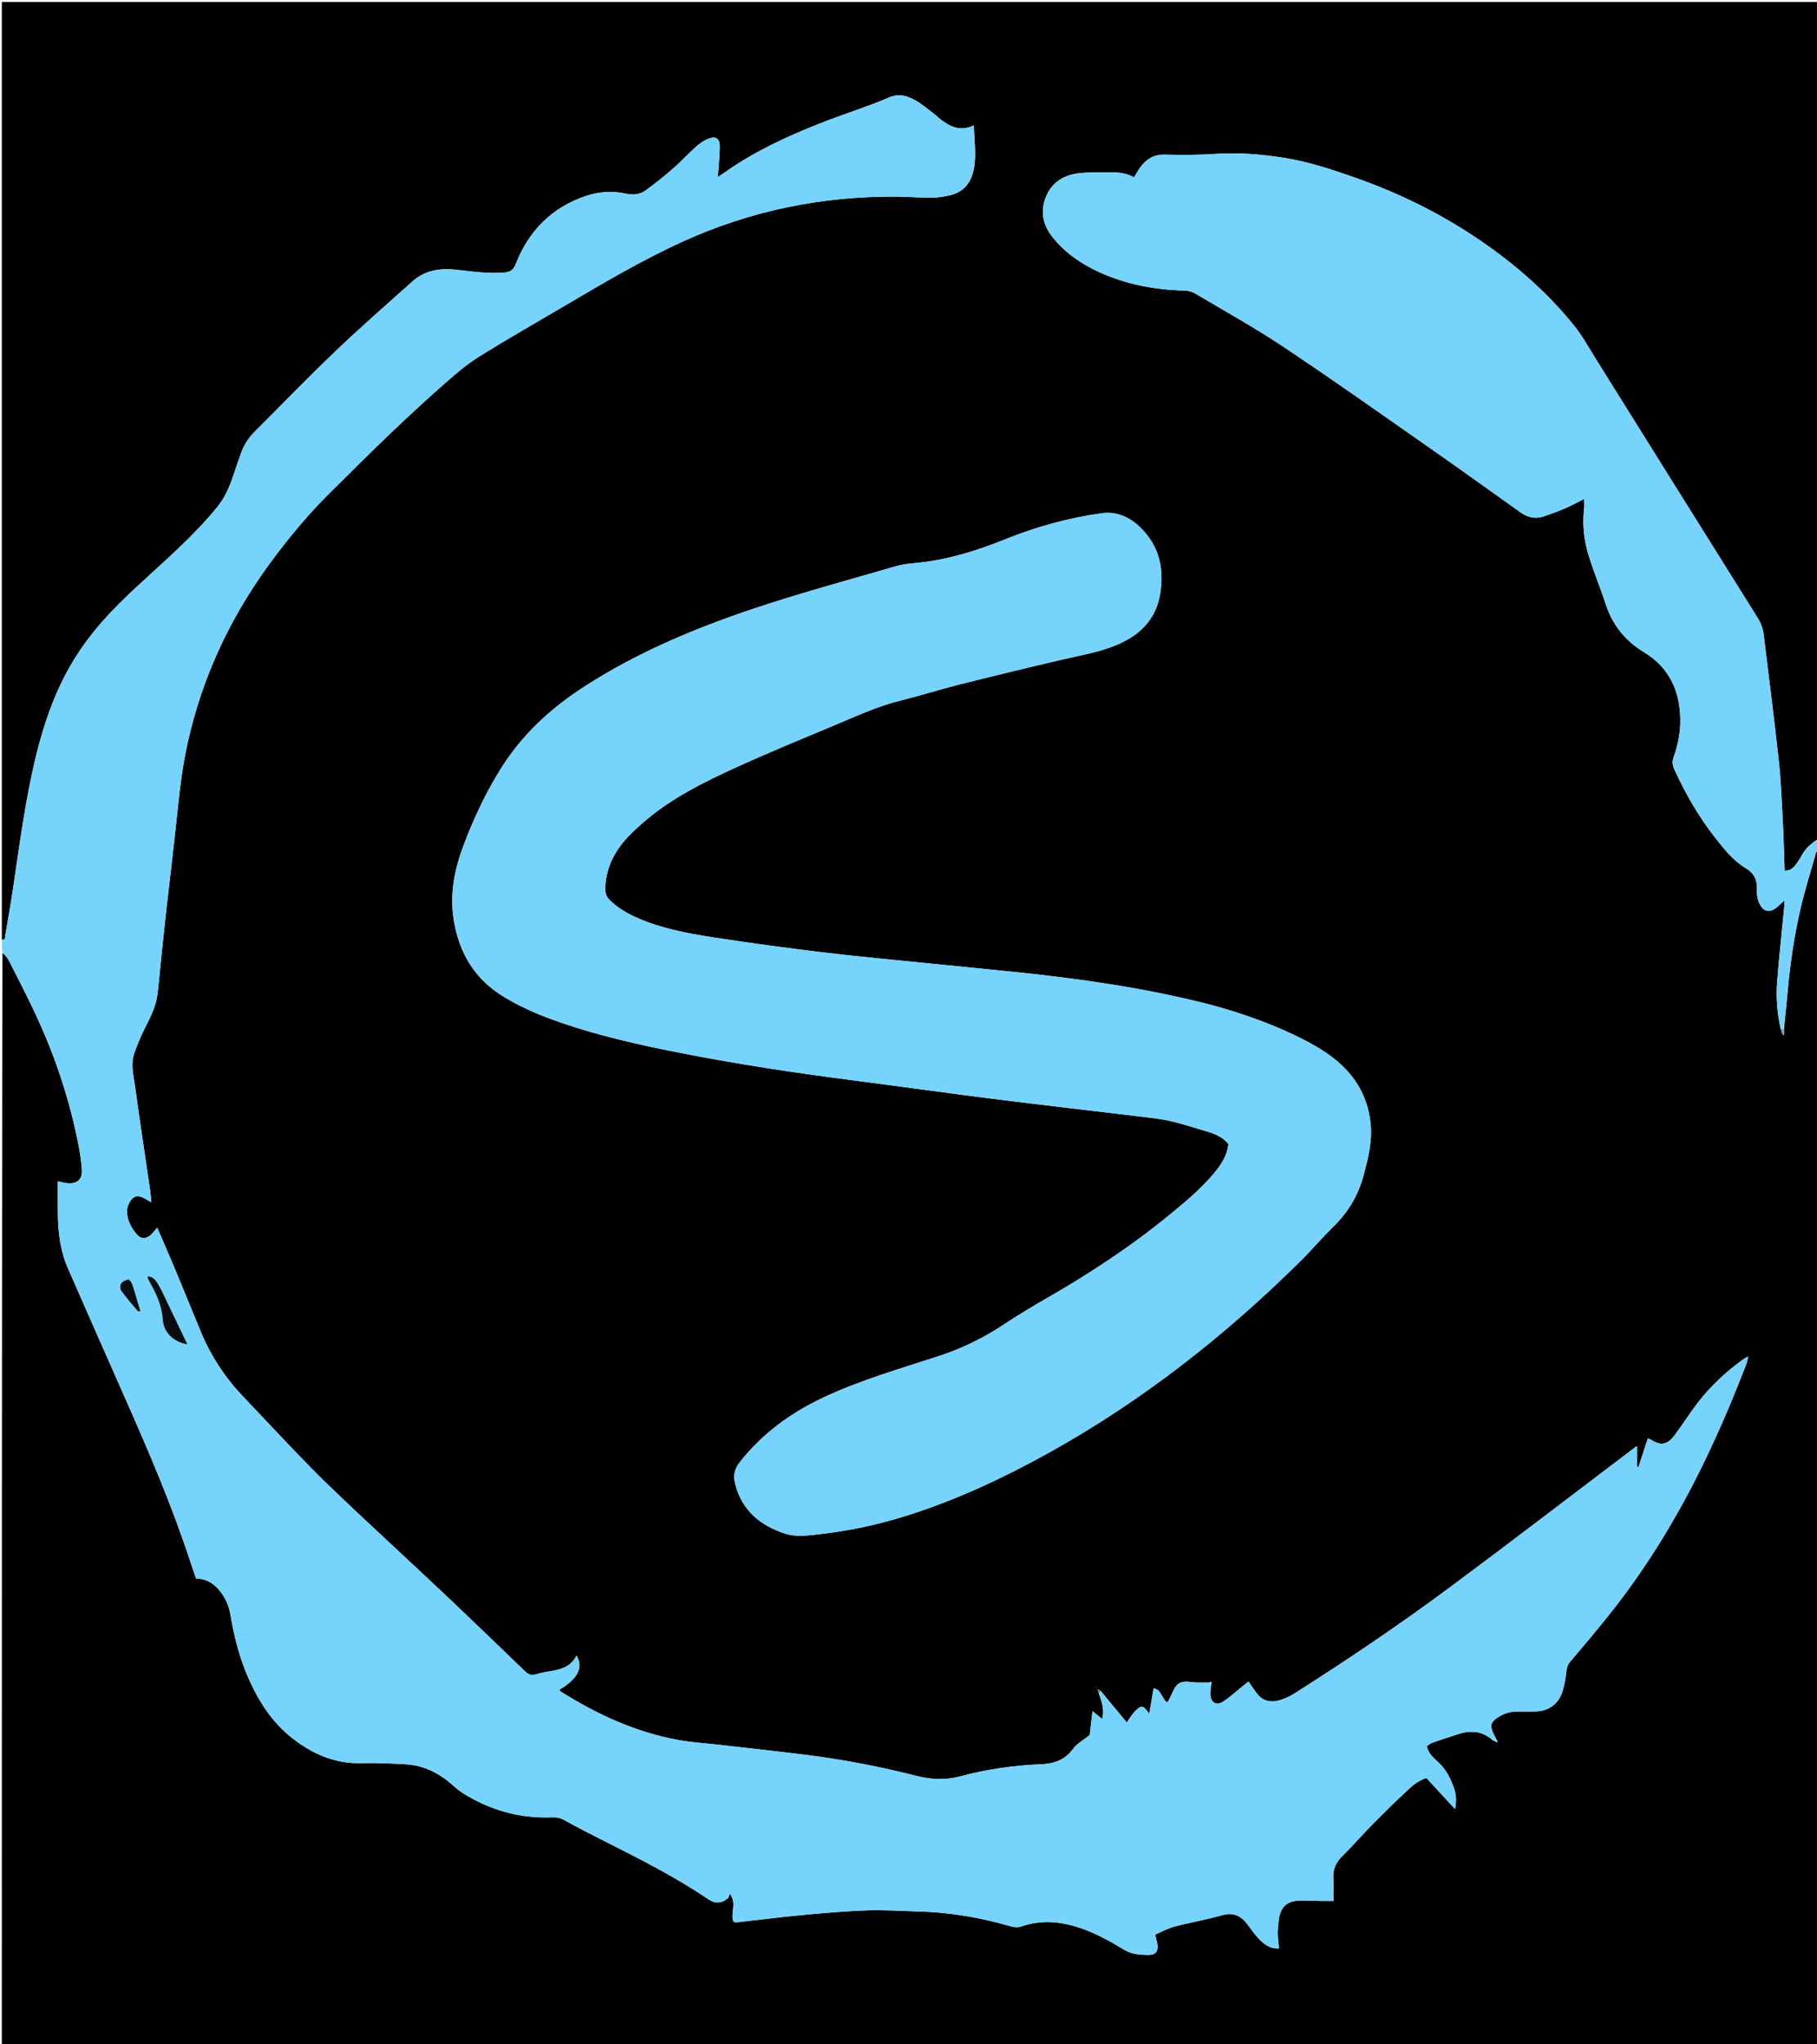 <svg version="1.1" id="Layer_1" xmlns="http://www.w3.org/2000/svg" xmlns:xlink="http://www.w3.org/1999/xlink" x="0px" y="0px"
	 width="100%" viewBox="0 0 2000 2250" enable-background="new 0 0 2000 2250" xml:space="preserve">
<path fill="#000000" opacity="1" stroke="none" 
	d="
M2002,938 
	C2002,1375.919 2002,1813.839 2002,2251.879 
	C1335.537,2251.879 669.074,2251.879 2,2251.879 
	C2,1851.277 2,1450.555 2.709,1048.742 
	C5.608,1050.92 8.153,1054.007 9.928,1057.487 
	C18.692,1074.667 27.484,1091.839 35.839,1109.219 
	C58.254,1155.841 75.059,1204.413 85.39,1255.134 
	C87.572,1265.844 89.422,1276.719 90.124,1287.602 
	C90.819,1298.36 84.476,1303.396 73.71,1302.156 
	C70.805,1301.822 67.952,1301.039 63.665,1300.18 
	C63.665,1312.455 63.578,1324.079 63.684,1335.7 
	C63.874,1356.45 66.372,1376.811 74.818,1396.027 
	C95.81,1443.788 116.806,1491.548 137.922,1539.255 
	C164.025,1598.227 189.441,1657.468 209.518,1718.842 
	C211.559,1725.081 213.76,1731.268 215.836,1737.33 
	C227.93,1737.534 236.068,1743.298 242.709,1751.831 
	C248.77,1759.619 252.238,1768.386 253.844,1778.114 
	C257.808,1802.116 263.916,1825.531 273.861,1847.836 
	C285.118,1873.084 299.83,1895.906 321.84,1913.107 
	C344.139,1930.534 368.911,1941.329 398.082,1940.497 
	C414.332,1940.032 430.655,1940.78 446.896,1941.774 
	C466.546,1942.977 483.265,1951.424 497.894,1964.366 
	C501.62,1967.662 505.437,1970.972 509.635,1973.601 
	C539.447,1992.272 571.95,2001.44 607.173,2000.146 
	C612.355,1999.955 616.558,2000.628 621.256,2003.243 
	C637.232,2012.136 653.562,2020.409 669.896,2028.642 
	C707.633,2047.662 745.222,2066.921 780.297,2090.683 
	C787.287,2095.418 794.98,2094.748 801.18,2089.107 
	C802.298,2088.09 802.487,2086.052 803.277,2084.05 
	C811.709,2095.381 803.303,2105.781 807.459,2115.248 
	C808.896,2115.393 810.217,2115.759 811.482,2115.618 
	C835.524,2112.948 859.526,2109.858 883.605,2107.603 
	C907.035,2105.408 930.52,2103.368 954.026,2102.552 
	C972.599,2101.906 991.24,2103.196 1009.85,2103.67 
	C1044.558,2104.553 1078.521,2110.173 1111.819,2119.906 
	C1116.014,2121.132 1119.832,2121.745 1124.351,2120.179 
	C1142.813,2113.783 1161.521,2114.183 1180.286,2119.241 
	C1200.753,2124.759 1219.136,2134.788 1237.036,2145.686 
	C1245.779,2151.009 1255.189,2151.573 1264.719,2151.507 
	C1272.208,2151.455 1275.231,2146.953 1273.912,2139.426 
	C1273.356,2136.252 1272.401,2133.149 1271.418,2129.164 
	C1278.884,2126.033 1285.648,2122.252 1292.905,2120.342 
	C1310.224,2115.783 1327.974,2112.801 1345.165,2107.845 
	C1358,2104.145 1366.323,2108.889 1373.53,2118.49 
	C1377.32,2123.539 1380.897,2128.823 1385.235,2133.366 
	C1391.106,2139.515 1397.611,2145.063 1407.815,2144.336 
	C1407.276,2138.316 1406.446,2133.082 1406.44,2127.846 
	C1406.433,2122.572 1407.04,2117.27 1407.737,2112.028 
	C1409.453,2099.116 1416.537,2092.348 1429.52,2091.789 
	C1437.484,2091.446 1445.487,2092.036 1453.473,2092.144 
	C1458.31,2092.21 1463.148,2092.156 1467.667,2092.156 
	C1467.667,2082.906 1467.995,2074.93 1467.583,2066.992 
	C1467.081,2057.327 1470.401,2049.806 1477.327,2042.977 
	C1488.692,2031.774 1499.139,2019.646 1510.362,2008.292 
	C1523.676,1994.822 1537.159,1981.497 1551.07,1968.652 
	C1556.504,1963.635 1562.701,1959.044 1570.11,1956.875 
	C1580.512,1968.153 1590.532,1979.018 1601.606,1991.025 
	C1603.207,1982.497 1602.933,1975.799 1600.743,1969.176 
	C1597.047,1958 1592.031,1947.672 1583.107,1939.508 
	C1577.839,1934.688 1572.11,1929.947 1570.563,1921.726 
	C1572.632,1920.411 1574.388,1918.787 1576.458,1918.065 
	C1586.187,1914.672 1595.967,1911.415 1605.795,1908.318 
	C1619.395,1904.032 1632.036,1905.304 1643.064,1915.233 
	C1643.733,1915.835 1644.895,1915.889 1645.99,1916.69 
	C1646.959,1917.25 1647.763,1917.32 1648.568,1917.389 
	C1648.127,1916.5 1647.686,1915.611 1647.01,1914.032 
	C1645.668,1911.297 1644.416,1909.316 1643.48,1907.196 
	C1639.898,1899.083 1641.026,1895.251 1648.336,1890.37 
	C1654.859,1886.016 1662.012,1883.656 1669.903,1883.67 
	C1676.567,1883.682 1683.236,1883.833 1689.894,1883.631 
	C1704.617,1883.184 1715.394,1875.614 1719.814,1861.688 
	C1722.099,1854.489 1723.352,1846.861 1724.146,1839.329 
	C1724.588,1835.139 1725.672,1831.993 1728.425,1828.75 
	C1742.398,1812.288 1756.307,1795.76 1769.822,1778.921 
	C1812.057,1726.293 1846.795,1668.997 1876.189,1608.312 
	C1893.301,1572.981 1908.522,1536.884 1922.55,1500.254 
	C1923.289,1498.324 1923.48,1496.184 1924.223,1492.784 
	C1921.23,1494.623 1919.485,1495.534 1917.915,1496.684 
	C1899.841,1509.916 1883.463,1525.024 1869.681,1542.668 
	C1860.483,1554.444 1852.496,1567.158 1843.613,1579.19 
	C1835.345,1590.39 1828.012,1591.531 1816.597,1584.195 
	C1815.898,1583.746 1814.982,1583.634 1813.731,1583.221 
	C1810.225,1593.973 1806.847,1604.335 1803.468,1614.696 
	C1802.944,1614.545 1802.419,1614.393 1801.895,1614.242 
	C1801.895,1606.881 1801.895,1599.521 1801.895,1591.819 
	C1800.662,1592.467 1800.049,1592.689 1799.552,1593.065 
	C1731.957,1644.233 1664.725,1695.89 1596.672,1746.442 
	C1540.848,1787.91 1483.17,1826.778 1424.459,1864.07 
	C1419.748,1867.062 1414.443,1869.398 1409.109,1871.068 
	C1399.494,1874.08 1390.543,1872.737 1383.871,1864.33 
	C1380.593,1860.2 1377.778,1855.702 1374.263,1850.67 
	C1371.763,1852.683 1369.246,1854.73 1366.708,1856.749 
	C1359.711,1862.314 1353.103,1868.501 1345.579,1873.231 
	C1339.303,1877.175 1333.596,1874.176 1332.456,1866.835 
	C1331.765,1862.385 1332.872,1857.656 1333.368,1852.652 
	C1333.368,1851.725 1333.17,1851.199 1332.973,1850.672 
	C1332.593,1851.055 1332.213,1851.437 1330.929,1851.722 
	C1324.084,1851.588 1318.064,1852.15 1312.217,1851.39 
	C1299.317,1849.713 1295.25,1851.788 1290.091,1863.833 
	C1288.639,1867.224 1286.76,1870.431 1285.052,1873.77 
	C1278.037,1869.628 1279.112,1859.893 1269.803,1858.112 
	C1268.21,1867.437 1266.678,1876.404 1264.975,1886.366 
	C1263.925,1884.84 1263.311,1883.817 1262.571,1882.896 
	C1258.104,1877.33 1256.554,1877.012 1251.452,1881.338 
	C1249.208,1883.24 1247.32,1885.626 1245.539,1887.994 
	C1243.478,1890.733 1241.712,1893.694 1240.332,1895.783 
	C1230.668,1884.191 1221.385,1873.056 1211.746,1861.174 
	C1210.316,1860.045 1209.243,1859.663 1208.169,1859.281 
	C1208.689,1860.953 1209.21,1862.624 1209.893,1865.048 
	C1212.956,1873.799 1215.838,1881.8 1213.166,1891.886 
	C1209.193,1888.662 1206.159,1886.201 1202.551,1883.274 
	C1201.402,1893.136 1200.368,1902.006 1199.488,1909.557 
	C1192.671,1915.081 1185.487,1918.931 1181.115,1924.857 
	C1172.089,1937.089 1160.217,1941.156 1145.893,1941.737 
	C1115.966,1942.952 1086.284,1947.178 1057.476,1954.914 
	C1040.321,1959.521 1024.726,1958.573 1007.956,1954.337 
	C969.023,1944.502 929.598,1936.755 889.726,1931.719 
	C857.187,1927.609 824.569,1924.121 791.987,1920.36 
	C776.515,1918.574 760.876,1917.693 745.602,1914.847 
	C699.213,1906.204 657.126,1886.758 617.381,1861.848 
	C616.682,1861.41 616.347,1860.391 615.831,1859.626 
	C636.006,1847.724 642.479,1834.995 634.447,1822.094 
	C629.443,1832.691 620.29,1836.677 609.74,1838.573 
	C603.211,1839.746 596.575,1840.678 590.269,1842.628 
	C585.03,1844.248 581.485,1842.935 577.774,1839.347 
	C552.173,1814.597 526.552,1789.867 500.743,1765.334 
	C479.773,1745.401 458.496,1725.792 437.421,1705.968 
	C408.587,1678.845 379.232,1652.242 351.181,1624.329 
	C322.65,1595.939 295.413,1566.248 267.644,1537.094 
	C247.704,1516.158 232.073,1492.384 221.008,1465.655 
	C211.221,1442.014 201.598,1418.305 191.749,1394.69 
	C185.909,1380.688 179.771,1366.81 173.01,1351.119 
	C169.633,1354.96 167.766,1357.761 165.266,1359.779 
	C160.762,1363.413 155.263,1363.625 151.671,1359.717 
	C144.561,1351.984 139.535,1342.948 139.866,1332.076 
	C139.971,1328.642 141.526,1324.928 143.384,1321.943 
	C146.766,1316.513 151.176,1315.41 157.06,1317.964 
	C160.004,1319.242 162.699,1321.092 166.523,1323.26 
	C166.074,1318.428 165.842,1314.513 165.32,1310.637 
	C164.346,1303.413 163.186,1296.214 162.134,1289 
	C157.635,1258.169 152.937,1227.364 148.759,1196.49 
	C147.083,1184.102 143.406,1171.533 147.83,1159.064 
	C150.928,1150.335 154.464,1141.702 158.565,1133.402 
	C164.756,1120.872 171.55,1108.62 173.302,1094.471 
	C174.485,1084.925 175.315,1075.335 176.31,1065.766 
	C178.368,1045.983 180.31,1026.187 182.517,1006.42 
	C186.82,967.892 191.607,929.415 195.541,890.85 
	C198.001,866.731 201.057,842.761 206.228,819.061 
	C223.028,742.058 256.544,672.908 304.179,610.409 
	C322.131,586.855 341.159,564.188 362.194,543.303 
	C385.096,520.562 407.976,497.79 431.312,475.498 
	C450.781,456.9 470.609,438.653 490.83,420.877 
	C502.525,410.596 514.585,400.392 527.75,392.19 
	C558.224,373.205 589.458,355.441 620.403,337.215 
	C663.659,311.738 706.781,286.1 752.656,265.342 
	C826.812,231.785 904.528,215.963 985.716,216.386 
	C998.995,216.455 1012.271,217.561 1025.546,217.524 
	C1032.113,217.506 1038.787,216.475 1045.218,215.033 
	C1060.581,211.587 1068.933,201.194 1071.852,186.166 
	C1074.906,170.435 1072.235,154.736 1071.934,138.054 
	C1056.443,145.334 1044.703,139.09 1033.638,130.078 
	C1031.318,128.189 1029.169,126.078 1026.775,124.293 
	C1020.394,119.534 1014.31,114.192 1007.391,110.385 
	C998.421,105.449 989.585,102.513 978.367,107.381 
	C956.767,116.755 934.141,123.736 912.109,132.15 
	C877.285,145.449 843.191,160.356 811.614,180.433 
	C804.734,184.807 798.083,189.539 790.049,194.971 
	C790.47,190.256 790.801,187.34 790.979,184.416 
	C791.463,176.466 792.254,168.511 792.219,160.561 
	C792.186,153.1 788.306,149.857 781.254,152.142 
	C776.091,153.814 771.112,157.094 766.99,160.724 
	C758.004,168.635 749.912,177.564 740.905,185.448 
	C731.42,193.75 721.505,201.604 711.372,209.105 
	C705.029,213.8 697.842,215.005 689.629,213.228 
	C674.798,210.02 659.799,210.663 645.309,215.529 
	C607.601,228.193 582.073,253.819 567.731,290.512 
	C565.095,297.256 561.733,299.405 554.966,299.964 
	C537.232,301.427 519.812,298.847 502.351,296.868 
	C484.38,294.831 467.703,297.441 453.857,309.815 
	C425.35,335.29 396.556,360.484 368.91,386.872 
	C339.025,415.398 310.346,445.188 281.065,474.35 
	C274.353,481.035 269.061,488.605 265.79,497.461 
	C262.337,506.809 259.185,516.271 255.985,525.711 
	C252.005,537.453 246.814,548.57 238.958,558.251 
	C222.782,578.187 204.424,596.062 185.698,613.522 
	C161.376,636.201 135.957,657.719 113.827,682.679 
	C99.882,698.408 87.429,715.183 76.987,733.463 
	C59.689,763.743 48.463,796.346 40.137,830.006 
	C28.009,879.033 21.61,929.077 14.211,978.942 
	C11.679,996.001 8.617,1012.982 5.731,1029.988 
	C5.388,1032.005 5.901,1035.149 2,1034 
	C2,690.072 2,346.145 2,2.109 
	C668.454,2.109 1334.908,2.109 2002,2.109 
	C2002,308.722 2002,615.445 2001.375,923.356 
	C1993.831,928.165 1988.083,933.031 1984.126,939.887 
	C1982.133,943.339 1980.132,946.815 1977.798,950.036 
	C1974.483,954.611 1970.789,958.838 1964.356,958.161 
	C1963.675,939.201 1963.261,920.603 1962.275,902.035 
	C1961.115,880.173 1960.241,858.251 1957.859,836.506 
	C1952.808,790.384 1946.855,744.36 1941.288,698.294 
	C1940.483,691.63 1938.225,685.691 1934.593,679.895 
	C1875.257,585.192 1816.115,490.368 1756.874,395.605 
	C1749.121,383.205 1742.062,370.194 1732.961,358.845 
	C1704.268,323.065 1670.157,292.985 1632.503,266.877 
	C1588.779,236.559 1541.59,213.063 1491.44,195.47 
	C1465.734,186.452 1439.875,177.825 1412.841,173.62 
	C1387.589,169.694 1362.278,167.627 1336.609,169.451 
	C1318.373,170.747 1299.992,170.521 1281.69,170.183 
	C1270.125,169.97 1261.957,175.06 1255.428,183.739 
	C1252.862,187.15 1250.868,190.993 1248.235,195.251 
	C1237.778,189.157 1226.106,189.4 1214.437,189.674 
	C1206.121,189.87 1197.758,189.635 1189.5,190.445 
	C1172.975,192.067 1159.261,198.982 1152.111,214.741 
	C1144.546,231.416 1147.4,247.156 1158.817,261.336 
	C1172.467,278.291 1189.963,290.299 1209.488,299.3 
	C1239.489,313.13 1271.3,319.006 1304.208,319.796 
	C1307.981,319.887 1312.159,321.011 1315.393,322.93 
	C1347.982,342.277 1381.213,360.691 1412.711,381.695 
	C1466.673,417.68 1519.621,455.191 1572.804,492.334 
	C1606.621,515.951 1640.104,540.046 1673.714,563.96 
	C1681.521,569.516 1690,571.477 1699.157,568.391 
	C1707.29,565.651 1715.353,562.631 1723.24,559.25 
	C1729.828,556.426 1736.117,552.902 1743.659,549.127 
	C1743.659,553.985 1743.991,557.292 1743.603,560.512 
	C1741.546,577.565 1743.592,594.377 1748.443,610.56 
	C1753.965,628.982 1761.528,646.783 1767.497,665.084 
	C1774.966,687.984 1789.068,705.405 1809.452,717.722 
	C1837.172,734.472 1848.897,759.872 1849.548,791.131 
	C1849.847,805.476 1847.054,819.547 1842.266,833.097 
	C1840.489,838.126 1840.927,842.357 1843.18,847.25 
	C1855.472,873.943 1869.988,899.298 1888.228,922.352 
	C1897.916,934.597 1907.725,947.221 1921.269,955.3 
	C1930.977,961.092 1934.342,968.376 1933.836,979.029 
	C1933.607,983.844 1934.366,989.12 1936.225,993.535 
	C1940.61,1003.948 1948.278,1005.28 1956.693,997.807 
	C1958.937,995.815 1961.124,993.758 1964.342,990.81 
	C1964.184,994.113 1964.175,995.757 1964.018,997.387 
	C1961.35,1025.095 1958.29,1052.772 1956.12,1080.518 
	C1954.771,1097.769 1956.114,1115.016 1960.043,1132.669 
	C1960.781,1135.32 1961.609,1137.254 1962.437,1139.187 
	C1962.937,1138.962 1963.437,1138.738 1963.937,1138.513 
	C1963.803,1136.293 1963.669,1134.074 1963.776,1131.005 
	C1965.229,1117.321 1966.491,1104.49 1967.643,1091.65 
	C1970.424,1060.625 1974.898,1029.829 1981.975,999.515 
	C1986.565,979.856 1992.67,960.55 1998.164,941.105 
	C1998.663,939.339 1998.512,936.284 2002,938 
M1347.014,1109.878 
	C1339.97,1107.946 1332.964,1105.868 1325.879,1104.104 
	C1259.1,1087.472 1191.206,1077.5 1122.851,1070.365 
	C1089.553,1066.89 1056.222,1063.727 1022.913,1060.345 
	C984,1056.395 945.032,1052.888 906.205,1048.215 
	C865.396,1043.303 824.645,1037.77 784.025,1031.495 
	C756.153,1027.19 728.385,1021.864 702.206,1010.532 
	C690.798,1005.594 680.252,999.507 671.302,990.791 
	C667.781,987.363 666.175,983.49 666.235,978.409 
	C666.41,963.695 670.578,950.287 678.198,937.824 
	C685.952,925.141 696.678,915.117 707.699,905.471 
	C738.118,878.846 773.989,861.117 810.315,844.542 
	C845.373,828.546 881.036,813.859 916.613,799.026 
	C941.117,788.809 965.161,777.406 991.172,771.004 
	C1012.769,765.689 1033.997,758.882 1055.57,753.459 
	C1093.569,743.907 1131.65,734.663 1169.81,725.775 
	C1189.861,721.104 1210.273,717.804 1229.357,709.72 
	C1255.152,698.793 1272.898,681.261 1277.256,652.107 
	C1281.548,623.394 1274.911,598.661 1253.2,578.712 
	C1241.833,568.269 1227.961,562.795 1212.968,564.846 
	C1175.994,569.905 1140.197,579.909 1105.533,593.902 
	C1076.81,605.496 1047.396,614.729 1016.53,618.714 
	C1006.68,619.986 996.502,620.207 987.066,622.947 
	C924.548,641.107 861.569,657.817 800.305,680.057 
	C744.204,700.423 690.085,724.938 640.004,757.768 
	C605.092,780.655 575.137,808.558 552.584,843.946 
	C535.537,870.695 522.107,899.239 510.814,928.834 
	C500.488,955.896 494.752,983.337 499.493,1012.653 
	C505.494,1049.763 523.23,1078.435 555.73,1097.816 
	C572.083,1107.569 589.323,1115.339 607.148,1121.847 
	C654.732,1139.22 704.019,1150.151 753.602,1159.757 
	C813.529,1171.366 873.857,1180.544 934.394,1188.393 
	C987.97,1195.339 1041.474,1202.858 1095.072,1209.628 
	C1147.036,1216.192 1199.086,1222.077 1251.085,1228.37 
	C1263.237,1229.84 1275.491,1231.044 1287.42,1233.646 
	C1300.38,1236.473 1313.023,1240.761 1325.79,1244.462 
	C1335.604,1247.307 1345.223,1250.541 1352.099,1259.081 
	C1350.973,1271.109 1344.751,1280.889 1337.336,1289.984 
	C1322.741,1307.885 1304.988,1322.521 1287.264,1337.081 
	C1245.254,1371.589 1199.944,1401.285 1152.878,1428.406 
	C1136.762,1437.692 1120.728,1447.199 1105.259,1457.51 
	C1082.957,1472.378 1059.329,1483.983 1033.801,1492.343 
	C991.195,1506.297 947.999,1518.614 907.174,1537.688 
	C870.695,1554.732 839.086,1577.625 814.085,1609.541 
	C808.066,1617.226 806.988,1624.475 809.295,1633.436 
	C816.763,1662.438 836.662,1678.833 863.862,1687.81 
	C876.535,1691.992 889.413,1689.906 902.354,1688.465 
	C936.149,1684.702 969.141,1677.409 1001.457,1667.01 
	C1055.165,1649.729 1105.982,1625.828 1155.175,1598.474 
	C1257.344,1541.662 1348.357,1470.096 1431.327,1388.061 
	C1443.859,1375.671 1455.25,1362.123 1467.854,1349.812 
	C1484.007,1334.034 1495.046,1315.49 1500.846,1293.797 
	C1505.98,1274.595 1510.884,1255.46 1508.49,1235.105 
	C1505.822,1212.411 1496.778,1193.059 1481.145,1176.642 
	C1467.882,1162.716 1451.716,1152.842 1434.791,1144.151 
	C1407.198,1129.98 1378.234,1119.243 1347.014,1109.878 
M1207.611,1857.212 
	C1207.181,1857.199 1206.751,1857.186 1206.32,1857.174 
	C1206.529,1857.409 1206.737,1857.644 1207.611,1857.212 
z"/>
<path fill="#76D3FB" opacity="1" stroke="none" 
	d="
M2,1034.875 
	C5.901,1035.149 5.388,1032.005 5.731,1029.988 
	C8.617,1012.982 11.679,996.001 14.211,978.942 
	C21.61,929.077 28.009,879.033 40.137,830.006 
	C48.463,796.346 59.689,763.743 76.987,733.463 
	C87.429,715.183 99.882,698.408 113.827,682.679 
	C135.957,657.719 161.376,636.201 185.698,613.522 
	C204.424,596.062 222.782,578.187 238.958,558.251 
	C246.814,548.57 252.005,537.453 255.985,525.711 
	C259.185,516.271 262.337,506.809 265.79,497.461 
	C269.061,488.605 274.353,481.035 281.065,474.35 
	C310.346,445.188 339.025,415.398 368.91,386.872 
	C396.556,360.484 425.35,335.29 453.857,309.815 
	C467.703,297.441 484.38,294.831 502.351,296.868 
	C519.812,298.847 537.232,301.427 554.966,299.964 
	C561.733,299.405 565.095,297.256 567.731,290.512 
	C582.073,253.819 607.601,228.193 645.309,215.529 
	C659.799,210.663 674.798,210.02 689.629,213.228 
	C697.842,215.005 705.029,213.8 711.372,209.105 
	C721.505,201.604 731.42,193.75 740.905,185.448 
	C749.912,177.564 758.004,168.635 766.99,160.724 
	C771.112,157.094 776.091,153.814 781.254,152.142 
	C788.306,149.857 792.186,153.1 792.219,160.561 
	C792.254,168.511 791.463,176.466 790.979,184.416 
	C790.801,187.34 790.47,190.256 790.049,194.971 
	C798.083,189.539 804.734,184.807 811.614,180.433 
	C843.191,160.356 877.285,145.449 912.109,132.15 
	C934.141,123.736 956.767,116.755 978.367,107.381 
	C989.585,102.513 998.421,105.449 1007.391,110.385 
	C1014.31,114.192 1020.394,119.534 1026.775,124.293 
	C1029.169,126.078 1031.318,128.189 1033.638,130.078 
	C1044.703,139.09 1056.443,145.334 1071.934,138.054 
	C1072.235,154.736 1074.906,170.435 1071.852,186.166 
	C1068.933,201.194 1060.581,211.587 1045.218,215.033 
	C1038.787,216.475 1032.113,217.506 1025.546,217.524 
	C1012.271,217.561 998.995,216.455 985.716,216.386 
	C904.528,215.963 826.812,231.785 752.656,265.342 
	C706.781,286.1 663.659,311.738 620.403,337.215 
	C589.458,355.441 558.224,373.205 527.75,392.19 
	C514.585,400.392 502.525,410.596 490.83,420.877 
	C470.609,438.653 450.781,456.9 431.312,475.498 
	C407.976,497.79 385.096,520.562 362.194,543.303 
	C341.159,564.188 322.131,586.855 304.179,610.409 
	C256.544,672.908 223.028,742.058 206.228,819.061 
	C201.057,842.761 198.001,866.731 195.541,890.85 
	C191.607,929.415 186.82,967.892 182.517,1006.42 
	C180.31,1026.187 178.368,1045.983 176.31,1065.766 
	C175.315,1075.335 174.485,1084.925 173.302,1094.471 
	C171.55,1108.62 164.756,1120.872 158.565,1133.402 
	C154.464,1141.702 150.928,1150.335 147.83,1159.064 
	C143.406,1171.533 147.083,1184.102 148.759,1196.49 
	C152.937,1227.364 157.635,1258.169 162.134,1289 
	C163.186,1296.214 164.346,1303.413 165.32,1310.637 
	C165.842,1314.513 166.074,1318.428 166.523,1323.26 
	C162.699,1321.092 160.004,1319.242 157.06,1317.964 
	C151.176,1315.41 146.766,1316.513 143.384,1321.943 
	C141.526,1324.928 139.971,1328.642 139.866,1332.076 
	C139.535,1342.948 144.561,1351.984 151.671,1359.717 
	C155.263,1363.625 160.762,1363.413 165.266,1359.779 
	C167.766,1357.761 169.633,1354.96 173.01,1351.119 
	C179.771,1366.81 185.909,1380.688 191.749,1394.69 
	C201.598,1418.305 211.221,1442.014 221.008,1465.655 
	C232.073,1492.384 247.704,1516.158 267.644,1537.094 
	C295.413,1566.248 322.65,1595.939 351.181,1624.329 
	C379.232,1652.242 408.587,1678.845 437.421,1705.968 
	C458.496,1725.792 479.773,1745.401 500.743,1765.334 
	C526.552,1789.867 552.173,1814.597 577.774,1839.347 
	C581.485,1842.935 585.03,1844.248 590.269,1842.628 
	C596.575,1840.678 603.211,1839.746 609.74,1838.573 
	C620.29,1836.677 629.443,1832.691 634.447,1822.094 
	C642.479,1834.995 636.006,1847.724 615.831,1859.626 
	C616.347,1860.391 616.682,1861.41 617.381,1861.848 
	C657.126,1886.758 699.213,1906.204 745.602,1914.847 
	C760.876,1917.693 776.515,1918.574 791.987,1920.36 
	C824.569,1924.121 857.187,1927.609 889.726,1931.719 
	C929.598,1936.755 969.023,1944.502 1007.956,1954.337 
	C1024.726,1958.573 1040.321,1959.521 1057.476,1954.914 
	C1086.284,1947.178 1115.966,1942.952 1145.893,1941.737 
	C1160.217,1941.156 1172.089,1937.089 1181.115,1924.857 
	C1185.487,1918.931 1192.671,1915.081 1199.488,1909.557 
	C1200.368,1902.006 1201.402,1893.136 1202.551,1883.274 
	C1206.159,1886.201 1209.193,1888.662 1213.166,1891.886 
	C1215.838,1881.8 1212.956,1873.799 1210.213,1864.577 
	C1210.949,1862.876 1211.526,1862.399 1212.103,1861.922 
	C1221.385,1873.056 1230.668,1884.191 1240.332,1895.783 
	C1241.712,1893.694 1243.478,1890.733 1245.539,1887.994 
	C1247.32,1885.626 1249.208,1883.24 1251.452,1881.338 
	C1256.554,1877.012 1258.104,1877.33 1262.571,1882.896 
	C1263.311,1883.817 1263.925,1884.84 1264.975,1886.366 
	C1266.678,1876.404 1268.21,1867.437 1269.803,1858.112 
	C1279.112,1859.893 1278.037,1869.628 1285.052,1873.77 
	C1286.76,1870.431 1288.639,1867.224 1290.091,1863.833 
	C1295.25,1851.788 1299.317,1849.713 1312.217,1851.39 
	C1318.064,1852.15 1324.084,1851.588 1331.251,1852.044 
	C1332.478,1852.462 1333.171,1853.052 1333.171,1853.052 
	C1332.872,1857.656 1331.765,1862.385 1332.456,1866.835 
	C1333.596,1874.176 1339.303,1877.175 1345.579,1873.231 
	C1353.103,1868.501 1359.711,1862.314 1366.708,1856.749 
	C1369.246,1854.73 1371.763,1852.683 1374.263,1850.67 
	C1377.778,1855.702 1380.593,1860.2 1383.871,1864.33 
	C1390.543,1872.737 1399.494,1874.08 1409.109,1871.068 
	C1414.443,1869.398 1419.748,1867.062 1424.459,1864.07 
	C1483.17,1826.778 1540.848,1787.91 1596.672,1746.442 
	C1664.725,1695.89 1731.957,1644.233 1799.552,1593.065 
	C1800.049,1592.689 1800.662,1592.467 1801.895,1591.819 
	C1801.895,1599.521 1801.895,1606.881 1801.895,1614.242 
	C1802.419,1614.393 1802.944,1614.545 1803.468,1614.696 
	C1806.847,1604.335 1810.225,1593.973 1813.731,1583.221 
	C1814.982,1583.634 1815.898,1583.746 1816.597,1584.195 
	C1828.012,1591.531 1835.345,1590.39 1843.613,1579.19 
	C1852.496,1567.158 1860.483,1554.444 1869.681,1542.668 
	C1883.463,1525.024 1899.841,1509.916 1917.915,1496.684 
	C1919.485,1495.534 1921.23,1494.623 1924.223,1492.784 
	C1923.48,1496.184 1923.289,1498.324 1922.55,1500.254 
	C1908.522,1536.884 1893.301,1572.981 1876.189,1608.312 
	C1846.795,1668.997 1812.057,1726.293 1769.822,1778.921 
	C1756.307,1795.76 1742.398,1812.288 1728.425,1828.75 
	C1725.672,1831.993 1724.588,1835.139 1724.146,1839.329 
	C1723.352,1846.861 1722.099,1854.489 1719.814,1861.688 
	C1715.394,1875.614 1704.617,1883.184 1689.894,1883.631 
	C1683.236,1883.833 1676.567,1883.682 1669.903,1883.67 
	C1662.012,1883.656 1654.859,1886.016 1648.336,1890.37 
	C1641.026,1895.251 1639.898,1899.083 1643.48,1907.196 
	C1644.416,1909.316 1645.668,1911.297 1646.651,1914.396 
	C1646.293,1915.7 1646.06,1915.949 1645.827,1916.198 
	C1644.895,1915.889 1643.733,1915.835 1643.064,1915.233 
	C1632.036,1905.304 1619.395,1904.032 1605.795,1908.318 
	C1595.967,1911.415 1586.187,1914.672 1576.458,1918.065 
	C1574.388,1918.787 1572.632,1920.411 1570.563,1921.726 
	C1572.11,1929.947 1577.839,1934.688 1583.107,1939.508 
	C1592.031,1947.672 1597.047,1958 1600.743,1969.176 
	C1602.933,1975.799 1603.207,1982.497 1601.606,1991.025 
	C1590.532,1979.018 1580.512,1968.153 1570.11,1956.875 
	C1562.701,1959.044 1556.504,1963.635 1551.07,1968.652 
	C1537.159,1981.497 1523.676,1994.822 1510.362,2008.292 
	C1499.139,2019.646 1488.692,2031.774 1477.327,2042.977 
	C1470.401,2049.806 1467.081,2057.327 1467.583,2066.992 
	C1467.995,2074.93 1467.667,2082.906 1467.667,2092.156 
	C1463.148,2092.156 1458.31,2092.21 1453.473,2092.144 
	C1445.487,2092.036 1437.484,2091.446 1429.52,2091.789 
	C1416.537,2092.348 1409.453,2099.116 1407.737,2112.028 
	C1407.04,2117.27 1406.433,2122.572 1406.44,2127.846 
	C1406.446,2133.082 1407.276,2138.316 1407.815,2144.336 
	C1397.611,2145.063 1391.106,2139.515 1385.235,2133.366 
	C1380.897,2128.823 1377.32,2123.539 1373.53,2118.49 
	C1366.323,2108.889 1358,2104.145 1345.165,2107.845 
	C1327.974,2112.801 1310.224,2115.783 1292.905,2120.342 
	C1285.648,2122.252 1278.884,2126.033 1271.418,2129.164 
	C1272.401,2133.149 1273.356,2136.252 1273.912,2139.426 
	C1275.231,2146.953 1272.208,2151.455 1264.719,2151.507 
	C1255.189,2151.573 1245.779,2151.009 1237.036,2145.686 
	C1219.136,2134.788 1200.753,2124.759 1180.286,2119.241 
	C1161.521,2114.183 1142.813,2113.783 1124.351,2120.179 
	C1119.832,2121.745 1116.014,2121.132 1111.819,2119.906 
	C1078.521,2110.173 1044.558,2104.553 1009.85,2103.67 
	C991.24,2103.196 972.599,2101.906 954.026,2102.552 
	C930.52,2103.368 907.035,2105.408 883.605,2107.603 
	C859.526,2109.858 835.524,2112.948 811.482,2115.618 
	C810.217,2115.759 808.896,2115.393 807.459,2115.248 
	C803.303,2105.781 811.709,2095.381 803.277,2084.05 
	C802.487,2086.052 802.298,2088.09 801.18,2089.107 
	C794.98,2094.748 787.287,2095.418 780.297,2090.683 
	C745.222,2066.921 707.633,2047.662 669.896,2028.642 
	C653.562,2020.409 637.232,2012.136 621.256,2003.243 
	C616.558,2000.628 612.355,1999.955 607.173,2000.146 
	C571.95,2001.44 539.447,1992.272 509.635,1973.601 
	C505.437,1970.972 501.62,1967.662 497.894,1964.366 
	C483.265,1951.424 466.546,1942.977 446.896,1941.774 
	C430.655,1940.78 414.332,1940.032 398.082,1940.497 
	C368.911,1941.329 344.139,1930.534 321.84,1913.107 
	C299.83,1895.906 285.118,1873.084 273.861,1847.836 
	C263.916,1825.531 257.808,1802.116 253.844,1778.114 
	C252.238,1768.386 248.77,1759.619 242.709,1751.831 
	C236.068,1743.298 227.93,1737.534 215.836,1737.33 
	C213.76,1731.268 211.559,1725.081 209.518,1718.842 
	C189.441,1657.468 164.025,1598.227 137.922,1539.255 
	C116.806,1491.548 95.81,1443.788 74.818,1396.027 
	C66.372,1376.811 63.874,1356.45 63.684,1335.7 
	C63.578,1324.079 63.665,1312.455 63.665,1300.18 
	C67.952,1301.039 70.805,1301.822 73.71,1302.156 
	C84.476,1303.396 90.819,1298.36 90.124,1287.602 
	C89.422,1276.719 87.572,1265.844 85.39,1255.134 
	C75.059,1204.413 58.254,1155.841 35.839,1109.219 
	C27.484,1091.839 18.692,1074.667 9.928,1057.487 
	C8.153,1054.007 5.608,1050.92 2.709,1047.826 
	C2,1043.917 2,1039.833 2,1034.875 
M154.297,1443.963 
	C154.572,1444.372 154.847,1444.78 155.122,1445.189 
	C154.922,1444.613 154.722,1444.037 154.141,1441.984 
	C151.348,1432.532 148.721,1423.024 145.64,1413.667 
	C144.91,1411.448 142.339,1407.93 141.17,1408.137 
	C138.275,1408.65 134.888,1410.409 133.263,1412.753 
	C132.017,1414.551 132.098,1418.78 133.42,1420.584 
	C139.049,1428.262 145.317,1435.476 151.496,1442.737 
	C152.032,1443.367 153.618,1443.105 154.297,1443.963 
M206.596,1480.113 
	C206.596,1480.113 206.095,1479.923 206.095,1479.923 
	C206.095,1479.923 206.633,1480.211 205.888,1478.949 
	C198.618,1463.735 191.371,1448.509 184.066,1433.311 
	C180.913,1426.75 177.988,1420.04 174.298,1413.788 
	C171.815,1409.582 168.837,1405.092 162.795,1404.728 
	C162.658,1405.982 162.506,1406.347 162.609,1406.615 
	C162.956,1407.523 163.328,1408.433 163.806,1409.277 
	C171.31,1422.562 178.008,1435.751 179.025,1451.78 
	C179.99,1467.003 191.575,1477.144 206.596,1480.113 
z"/>
<path fill="#76D3FB" opacity="1" stroke="none" 
	d="
M2002,937.333 
	C1998.512,936.284 1998.663,939.339 1998.164,941.105 
	C1992.67,960.55 1986.565,979.856 1981.975,999.515 
	C1974.898,1029.829 1970.424,1060.625 1967.643,1091.65 
	C1966.491,1104.49 1965.229,1117.321 1963.208,1130.99 
	C1961.644,1131.867 1960.889,1131.909 1960.133,1131.952 
	C1956.114,1115.016 1954.771,1097.769 1956.12,1080.518 
	C1958.29,1052.772 1961.35,1025.095 1964.018,997.387 
	C1964.175,995.757 1964.184,994.113 1964.342,990.81 
	C1961.124,993.758 1958.937,995.815 1956.693,997.807 
	C1948.278,1005.28 1940.61,1003.948 1936.225,993.535 
	C1934.366,989.12 1933.607,983.844 1933.836,979.029 
	C1934.342,968.376 1930.977,961.092 1921.269,955.3 
	C1907.725,947.221 1897.916,934.597 1888.228,922.352 
	C1869.988,899.298 1855.472,873.943 1843.18,847.25 
	C1840.927,842.357 1840.489,838.126 1842.266,833.097 
	C1847.054,819.547 1849.847,805.476 1849.548,791.131 
	C1848.897,759.872 1837.172,734.472 1809.452,717.722 
	C1789.068,705.405 1774.966,687.984 1767.497,665.084 
	C1761.528,646.783 1753.965,628.982 1748.443,610.56 
	C1743.592,594.377 1741.546,577.565 1743.603,560.512 
	C1743.991,557.292 1743.659,553.985 1743.659,549.127 
	C1736.117,552.902 1729.828,556.426 1723.24,559.25 
	C1715.353,562.631 1707.29,565.651 1699.157,568.391 
	C1690,571.477 1681.521,569.516 1673.714,563.96 
	C1640.104,540.046 1606.621,515.951 1572.804,492.334 
	C1519.621,455.191 1466.673,417.68 1412.711,381.695 
	C1381.213,360.691 1347.982,342.277 1315.393,322.93 
	C1312.159,321.011 1307.981,319.887 1304.208,319.796 
	C1271.3,319.006 1239.489,313.13 1209.488,299.3 
	C1189.963,290.299 1172.467,278.291 1158.817,261.336 
	C1147.4,247.156 1144.546,231.416 1152.111,214.741 
	C1159.261,198.982 1172.975,192.067 1189.5,190.445 
	C1197.758,189.635 1206.121,189.87 1214.437,189.674 
	C1226.106,189.4 1237.778,189.157 1248.235,195.251 
	C1250.868,190.993 1252.862,187.15 1255.428,183.739 
	C1261.957,175.06 1270.125,169.97 1281.69,170.183 
	C1299.992,170.521 1318.373,170.747 1336.609,169.451 
	C1362.278,167.627 1387.589,169.694 1412.841,173.62 
	C1439.875,177.825 1465.734,186.452 1491.44,195.47 
	C1541.59,213.063 1588.779,236.559 1632.503,266.877 
	C1670.157,292.985 1704.268,323.065 1732.961,358.845 
	C1742.062,370.194 1749.121,383.205 1756.874,395.605 
	C1816.115,490.368 1875.257,585.192 1934.593,679.895 
	C1938.225,685.691 1940.483,691.63 1941.288,698.294 
	C1946.855,744.36 1952.808,790.384 1957.859,836.506 
	C1960.241,858.251 1961.115,880.173 1962.275,902.035 
	C1963.261,920.603 1963.675,939.201 1964.356,958.161 
	C1970.789,958.838 1974.483,954.611 1977.798,950.036 
	C1980.132,946.815 1982.133,943.339 1984.126,939.887 
	C1988.083,933.031 1993.831,928.165 2001.375,924.272 
	C2002,926.133 2002,928.267 2001.404,931.266 
	C2001.206,932.754 2001.603,933.377 2002,934 
	C2002,934.889 2002,935.778 2002,937.333 
z"/>
<path fill="#000000" opacity="1" stroke="none" 
	d="
M2002,933.5 
	C2001.603,933.377 2001.206,932.754 2001.404,932.066 
	C2002,932 2002,933 2002,933.5 
z"/>
<path fill="#76D3FB" opacity="1" stroke="none" 
	d="
M1347.801,1110.074 
	C1378.234,1119.243 1407.198,1129.98 1434.791,1144.151 
	C1451.716,1152.842 1467.882,1162.716 1481.145,1176.642 
	C1496.778,1193.059 1505.822,1212.411 1508.49,1235.105 
	C1510.884,1255.46 1505.98,1274.595 1500.846,1293.797 
	C1495.046,1315.49 1484.007,1334.034 1467.854,1349.812 
	C1455.25,1362.123 1443.859,1375.671 1431.327,1388.061 
	C1348.357,1470.096 1257.344,1541.662 1155.175,1598.474 
	C1105.982,1625.828 1055.165,1649.729 1001.457,1667.01 
	C969.141,1677.409 936.149,1684.702 902.354,1688.465 
	C889.413,1689.906 876.535,1691.992 863.862,1687.81 
	C836.662,1678.833 816.763,1662.438 809.295,1633.436 
	C806.988,1624.475 808.066,1617.226 814.085,1609.541 
	C839.086,1577.625 870.695,1554.732 907.174,1537.688 
	C947.999,1518.614 991.195,1506.297 1033.801,1492.343 
	C1059.329,1483.983 1082.957,1472.378 1105.259,1457.51 
	C1120.728,1447.199 1136.762,1437.692 1152.878,1428.406 
	C1199.944,1401.285 1245.254,1371.589 1287.264,1337.081 
	C1304.988,1322.521 1322.741,1307.885 1337.336,1289.984 
	C1344.751,1280.889 1350.973,1271.109 1352.099,1259.081 
	C1345.223,1250.541 1335.604,1247.307 1325.79,1244.462 
	C1313.023,1240.761 1300.38,1236.473 1287.42,1233.646 
	C1275.491,1231.044 1263.237,1229.84 1251.085,1228.37 
	C1199.086,1222.077 1147.036,1216.192 1095.072,1209.628 
	C1041.474,1202.858 987.97,1195.339 934.394,1188.393 
	C873.857,1180.544 813.529,1171.366 753.602,1159.757 
	C704.019,1150.151 654.732,1139.22 607.148,1121.847 
	C589.323,1115.339 572.083,1107.569 555.73,1097.816 
	C523.23,1078.435 505.494,1049.763 499.493,1012.653 
	C494.752,983.337 500.488,955.896 510.814,928.834 
	C522.107,899.239 535.537,870.695 552.584,843.946 
	C575.137,808.558 605.092,780.655 640.004,757.768 
	C690.085,724.938 744.204,700.423 800.305,680.057 
	C861.569,657.817 924.548,641.107 987.066,622.947 
	C996.502,620.207 1006.68,619.986 1016.53,618.714 
	C1047.396,614.729 1076.81,605.496 1105.533,593.902 
	C1140.197,579.909 1175.994,569.905 1212.968,564.846 
	C1227.961,562.795 1241.833,568.269 1253.2,578.712 
	C1274.911,598.661 1281.548,623.394 1277.256,652.107 
	C1272.898,681.261 1255.152,698.793 1229.357,709.72 
	C1210.273,717.804 1189.861,721.104 1169.81,725.775 
	C1131.65,734.663 1093.569,743.907 1055.57,753.459 
	C1033.997,758.882 1012.769,765.689 991.172,771.004 
	C965.161,777.406 941.117,788.809 916.613,799.026 
	C881.036,813.859 845.373,828.546 810.315,844.542 
	C773.989,861.117 738.118,878.846 707.699,905.471 
	C696.678,915.117 685.952,925.141 678.198,937.824 
	C670.578,950.287 666.41,963.695 666.235,978.409 
	C666.175,983.49 667.781,987.363 671.302,990.791 
	C680.252,999.507 690.798,1005.594 702.206,1010.532 
	C728.385,1021.864 756.153,1027.19 784.025,1031.495 
	C824.645,1037.77 865.396,1043.303 906.205,1048.215 
	C945.032,1052.888 984,1056.395 1022.913,1060.345 
	C1056.222,1063.727 1089.553,1066.89 1122.851,1070.365 
	C1191.206,1077.5 1259.1,1087.472 1325.879,1104.104 
	C1332.964,1105.868 1339.97,1107.946 1347.801,1110.074 
z"/>
<path fill="#5AA1BF" opacity="1" stroke="none" 
	d="
M1960.043,1132.669 
	C1960.889,1131.909 1961.644,1131.867 1962.968,1131.839 
	C1963.669,1134.074 1963.803,1136.293 1963.937,1138.513 
	C1963.437,1138.738 1962.937,1138.962 1962.437,1139.187 
	C1961.609,1137.254 1960.781,1135.32 1960.043,1132.669 
z"/>
<path fill="#5194B0" opacity="1" stroke="none" 
	d="
M1211.746,1861.174 
	C1211.526,1862.399 1210.949,1862.876 1210.051,1863.825 
	C1209.21,1862.624 1208.689,1860.953 1208.169,1859.281 
	C1209.243,1859.663 1210.316,1860.045 1211.746,1861.174 
z"/>
<path fill="#76D3FB" opacity="1" stroke="none" 
	d="
M1646.886,1915.086 
	C1647.686,1915.611 1648.127,1916.5 1648.568,1917.389 
	C1647.763,1917.32 1646.959,1917.25 1645.99,1916.69 
	C1646.06,1915.949 1646.293,1915.7 1646.886,1915.086 
z"/>
<path fill="#76D3FB" opacity="1" stroke="none" 
	d="
M1332.155,1852.141 
	C1332.213,1851.437 1332.593,1851.055 1332.973,1850.672 
	C1333.17,1851.199 1333.368,1851.725 1333.368,1852.652 
	C1333.171,1853.052 1332.478,1852.462 1332.155,1852.141 
z"/>
<path fill="#5194B0" opacity="1" stroke="none" 
	d="
M1207.278,1857.545 
	C1206.737,1857.644 1206.529,1857.409 1206.32,1857.174 
	C1206.751,1857.186 1207.181,1857.199 1207.278,1857.545 
z"/>
<path fill="#080E10" opacity="1" stroke="none" 
	d="
M206.596,1479.801 
	C191.575,1477.144 179.99,1467.003 179.025,1451.78 
	C178.008,1435.751 171.31,1422.562 163.806,1409.277 
	C163.328,1408.433 162.956,1407.523 162.609,1406.615 
	C162.506,1406.347 162.658,1405.982 162.795,1404.728 
	C168.837,1405.092 171.815,1409.582 174.298,1413.788 
	C177.988,1420.04 180.913,1426.75 184.066,1433.311 
	C191.371,1448.509 198.618,1463.735 206.196,1479.482 
	C206.505,1480.016 206.596,1479.801 206.596,1479.801 
z"/>
<path fill="#080E11" opacity="1" stroke="none" 
	d="
M154.716,1443.258 
	C153.618,1443.105 152.032,1443.367 151.496,1442.737 
	C145.317,1435.476 139.049,1428.262 133.42,1420.584 
	C132.098,1418.78 132.017,1414.551 133.263,1412.753 
	C134.888,1410.409 138.275,1408.65 141.17,1408.137 
	C142.339,1407.93 144.91,1411.448 145.64,1413.667 
	C148.721,1423.024 151.348,1432.532 154.375,1442.667 
	C154.609,1443.349 154.716,1443.258 154.716,1443.258 
z"/>
<path fill="#080E11" opacity="1" stroke="none" 
	d="
M154.565,1443.405 
	C154.722,1444.037 154.922,1444.613 155.122,1445.189 
	C154.847,1444.78 154.572,1444.372 154.506,1443.61 
	C154.716,1443.258 154.609,1443.349 154.565,1443.405 
z"/>
<path fill="#080E10" opacity="1" stroke="none" 
	d="
M206.569,1480.113 
	C206.633,1480.211 206.095,1479.923 206.095,1479.923 
	C206.095,1479.923 206.596,1480.113 206.596,1479.957 
	C206.596,1479.801 206.505,1480.016 206.569,1480.113 
z"/>
</svg>